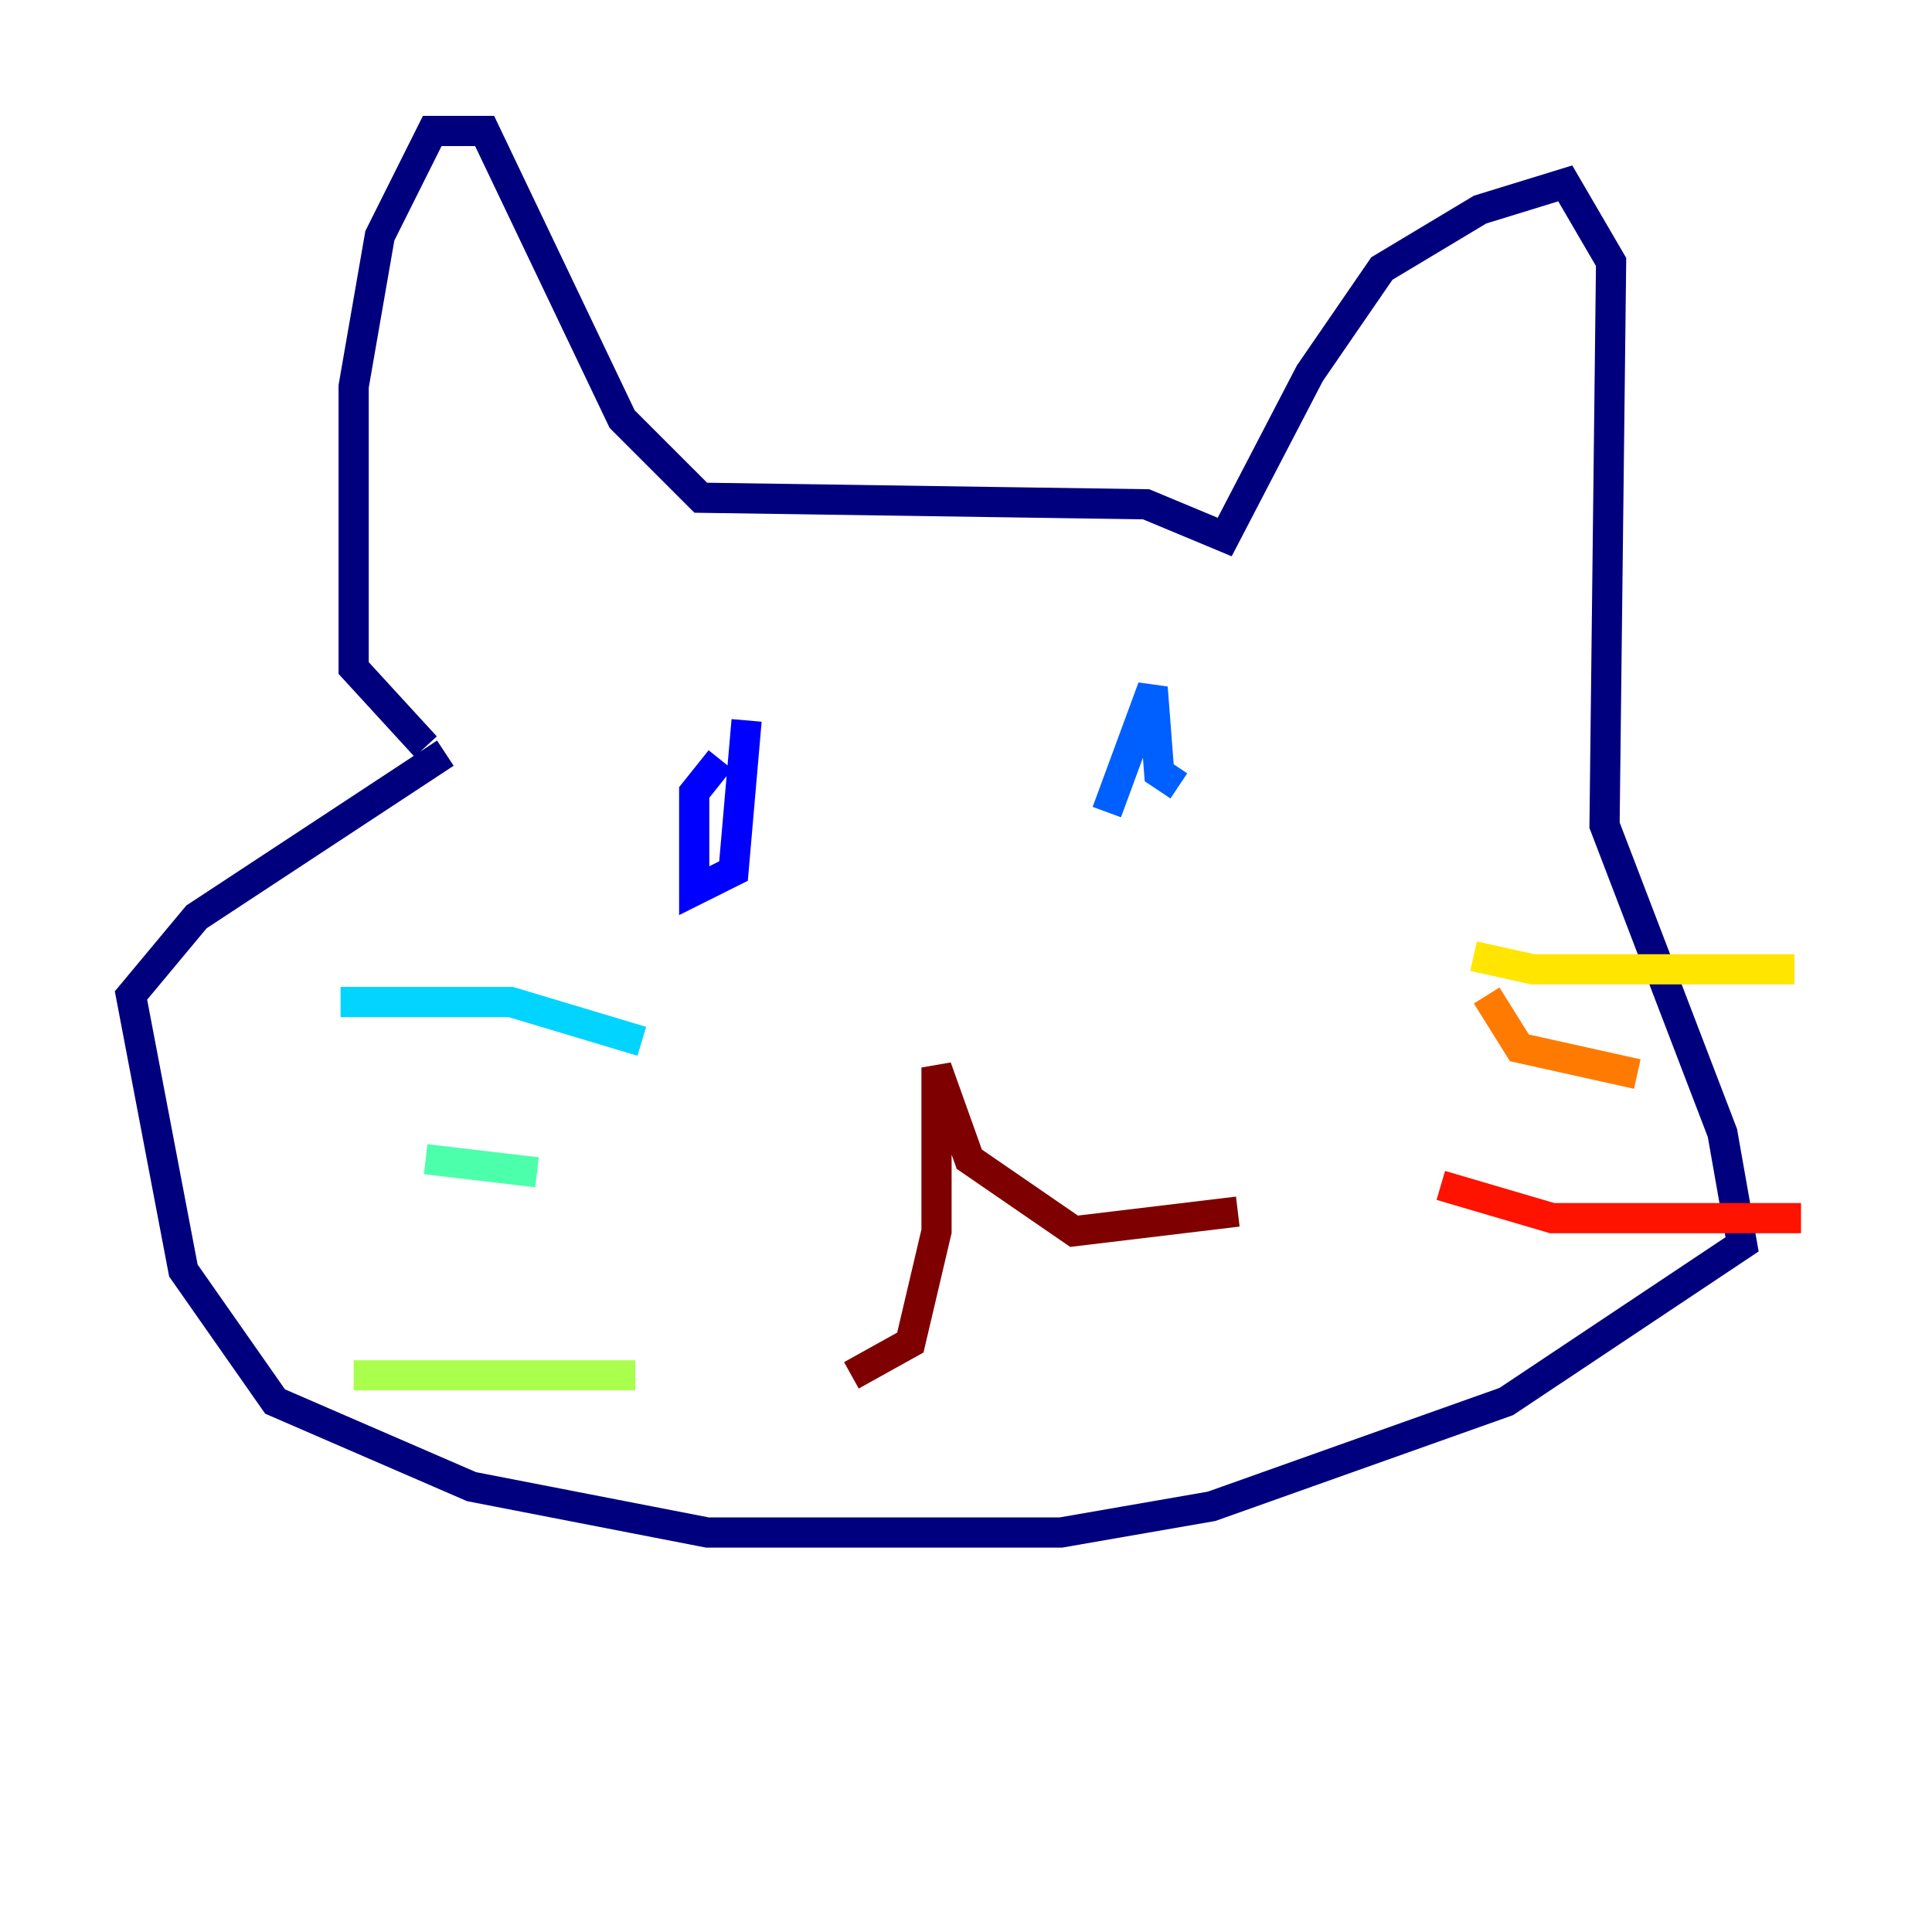 <?xml version="1.0" encoding="utf-8" ?>
<svg baseProfile="tiny" height="128" version="1.2" viewBox="0,0,128,128" width="128" xmlns="http://www.w3.org/2000/svg" xmlns:ev="http://www.w3.org/2001/xml-events" xmlns:xlink="http://www.w3.org/1999/xlink"><defs /><polyline fill="none" points="28.203,49.464 23.43,44.258 23.43,25.6 25.166,15.62 28.637,8.678 32.108,8.678 41.22,27.77 46.427,32.976 75.932,33.41 81.139,35.58 86.78,24.732 91.552,17.79 98.061,13.885 103.702,12.149 106.739,17.356 106.305,54.671 114.115,75.064 115.417,82.441 99.797,92.854 80.271,99.797 70.291,101.532 46.861,101.532 31.241,98.495 18.224,92.854 12.149,84.176 8.678,65.953 13.017,60.746 29.505,49.898" stroke="#00007f" stroke-width="2" /><polyline fill="none" points="49.464,47.729 48.597,57.709 45.993,59.01 45.993,52.502 47.729,50.332" stroke="#0000fe" stroke-width="2" /><polyline fill="none" points="73.329,53.803 76.366,45.559 76.8,51.2 78.102,52.068" stroke="#0060ff" stroke-width="2" /><polyline fill="none" points="22.563,66.386 33.844,66.386 42.522,68.99" stroke="#00d4ff" stroke-width="2" /><polyline fill="none" points="28.203,76.8 35.58,77.668" stroke="#4cffaa" stroke-width="2" /><polyline fill="none" points="23.43,91.119 42.088,91.119" stroke="#aaff4c" stroke-width="2" /><polyline fill="none" points="97.627,63.349 101.532,64.217 118.888,64.217" stroke="#ffe500" stroke-width="2" /><polyline fill="none" points="98.495,65.953 100.664,69.424 108.475,71.159" stroke="#ff7a00" stroke-width="2" /><polyline fill="none" points="95.458,78.536 102.834,80.705 119.322,80.705" stroke="#fe1200" stroke-width="2" /><polyline fill="none" points="56.407,91.119 60.312,88.949 62.047,81.573 62.047,70.725 64.217,76.8 71.159,81.573 82.007,80.271" stroke="#7f0000" stroke-width="2" /></svg>